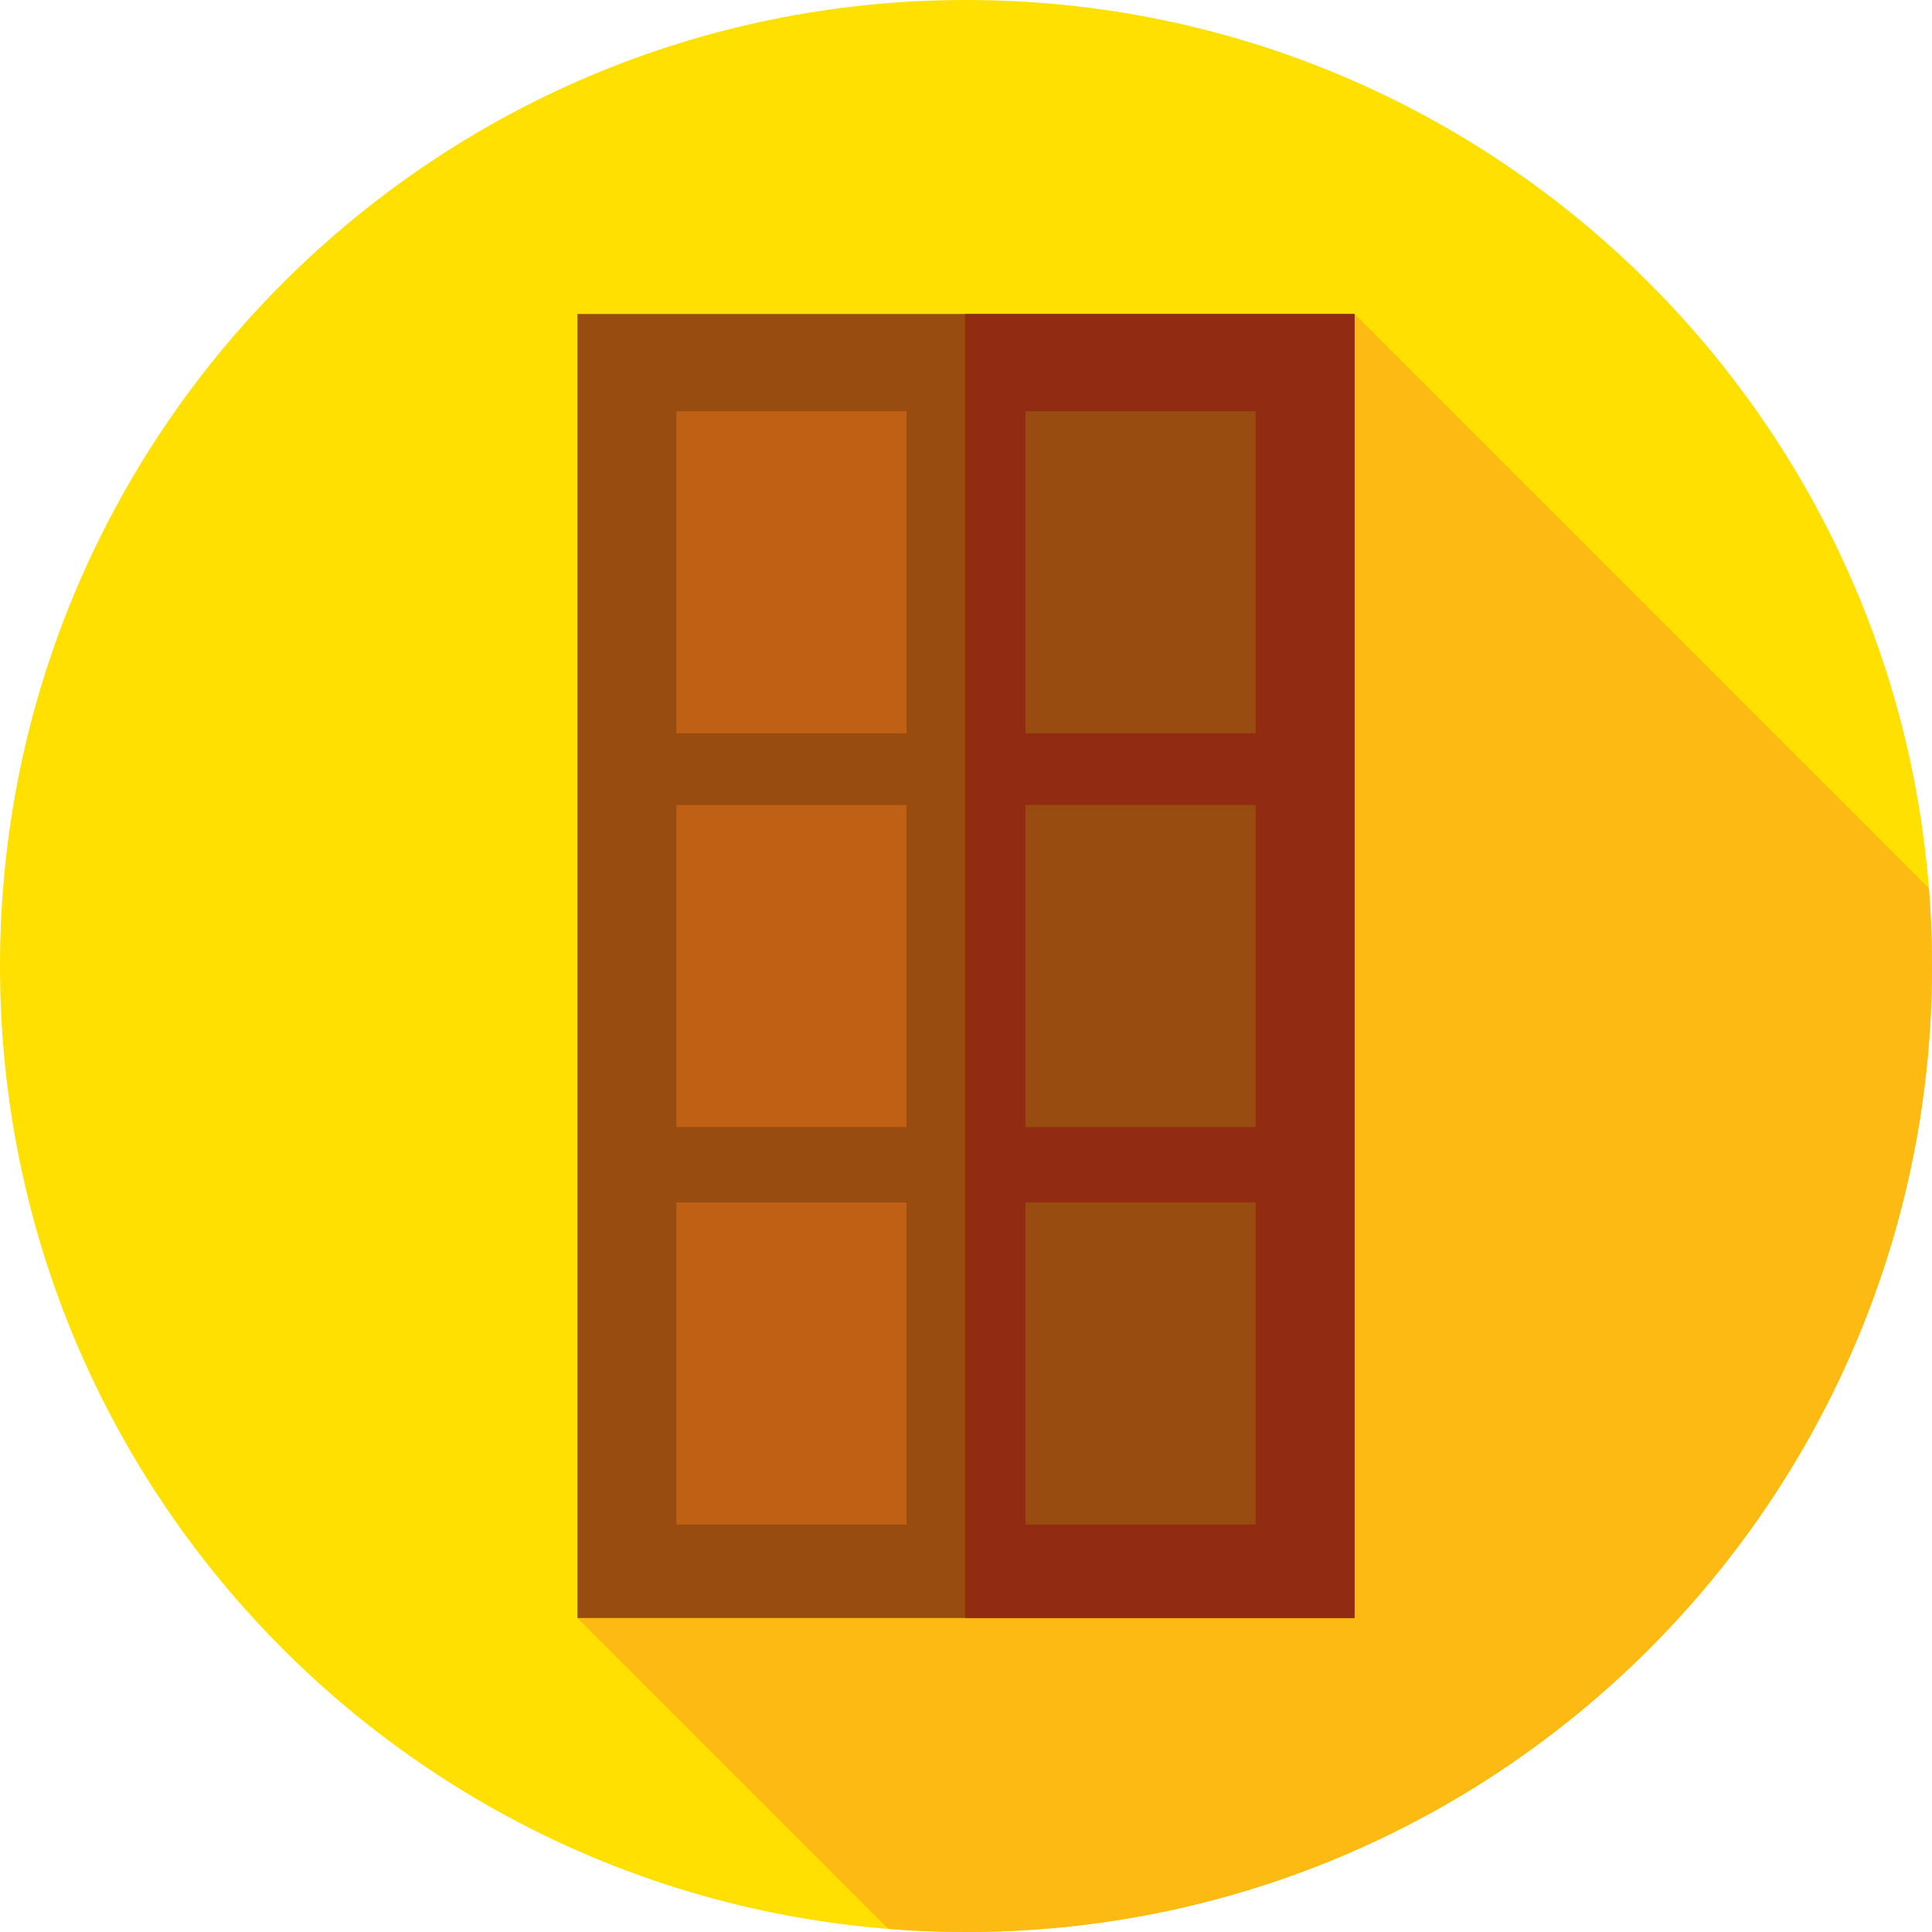 <svg height="512pt" viewBox="0 0 512 512" width="512pt" xmlns="http://www.w3.org/2000/svg"><path d="m512 256c0 141.387-114.613 256-256 256s-256-114.613-256-256 114.613-256 256-256 256 114.613 256 256zm0 0" fill="#ffe000"/><path d="m512 256c0-6.93-.285-13.793-.824-20.586l-152.203-152.203-205.945 345.578 82.387 82.387c6.793.539 13.656.824 20.586.824 141.387 0 256-114.613 256-256zm0 0" fill="#fdba12"/><path d="m153.027 83.211h205.945v345.578h-205.945zm0 0" fill="#994c0f"/><path d="m255.762 83.211h103.211v345.578h-103.211zm0 0" fill="#912c12"/><path d="m179.25 109h60.988v85.328h-60.988zm0 0" fill="#bf6015"/><path d="m271.762 109h60.988v85.328h-60.988zm0 0" fill="#994c10"/><path d="m179.25 213.336h60.988v85.328h-60.988zm0 0" fill="#bf6015"/><path d="m271.762 213.336h60.988v85.328h-60.988zm0 0" fill="#994c10"/><path d="m179.25 318.672h60.988v85.328h-60.988zm0 0" fill="#bf6015"/><path d="m271.762 318.672h60.988v85.328h-60.988zm0 0" fill="#994c10"/></svg>